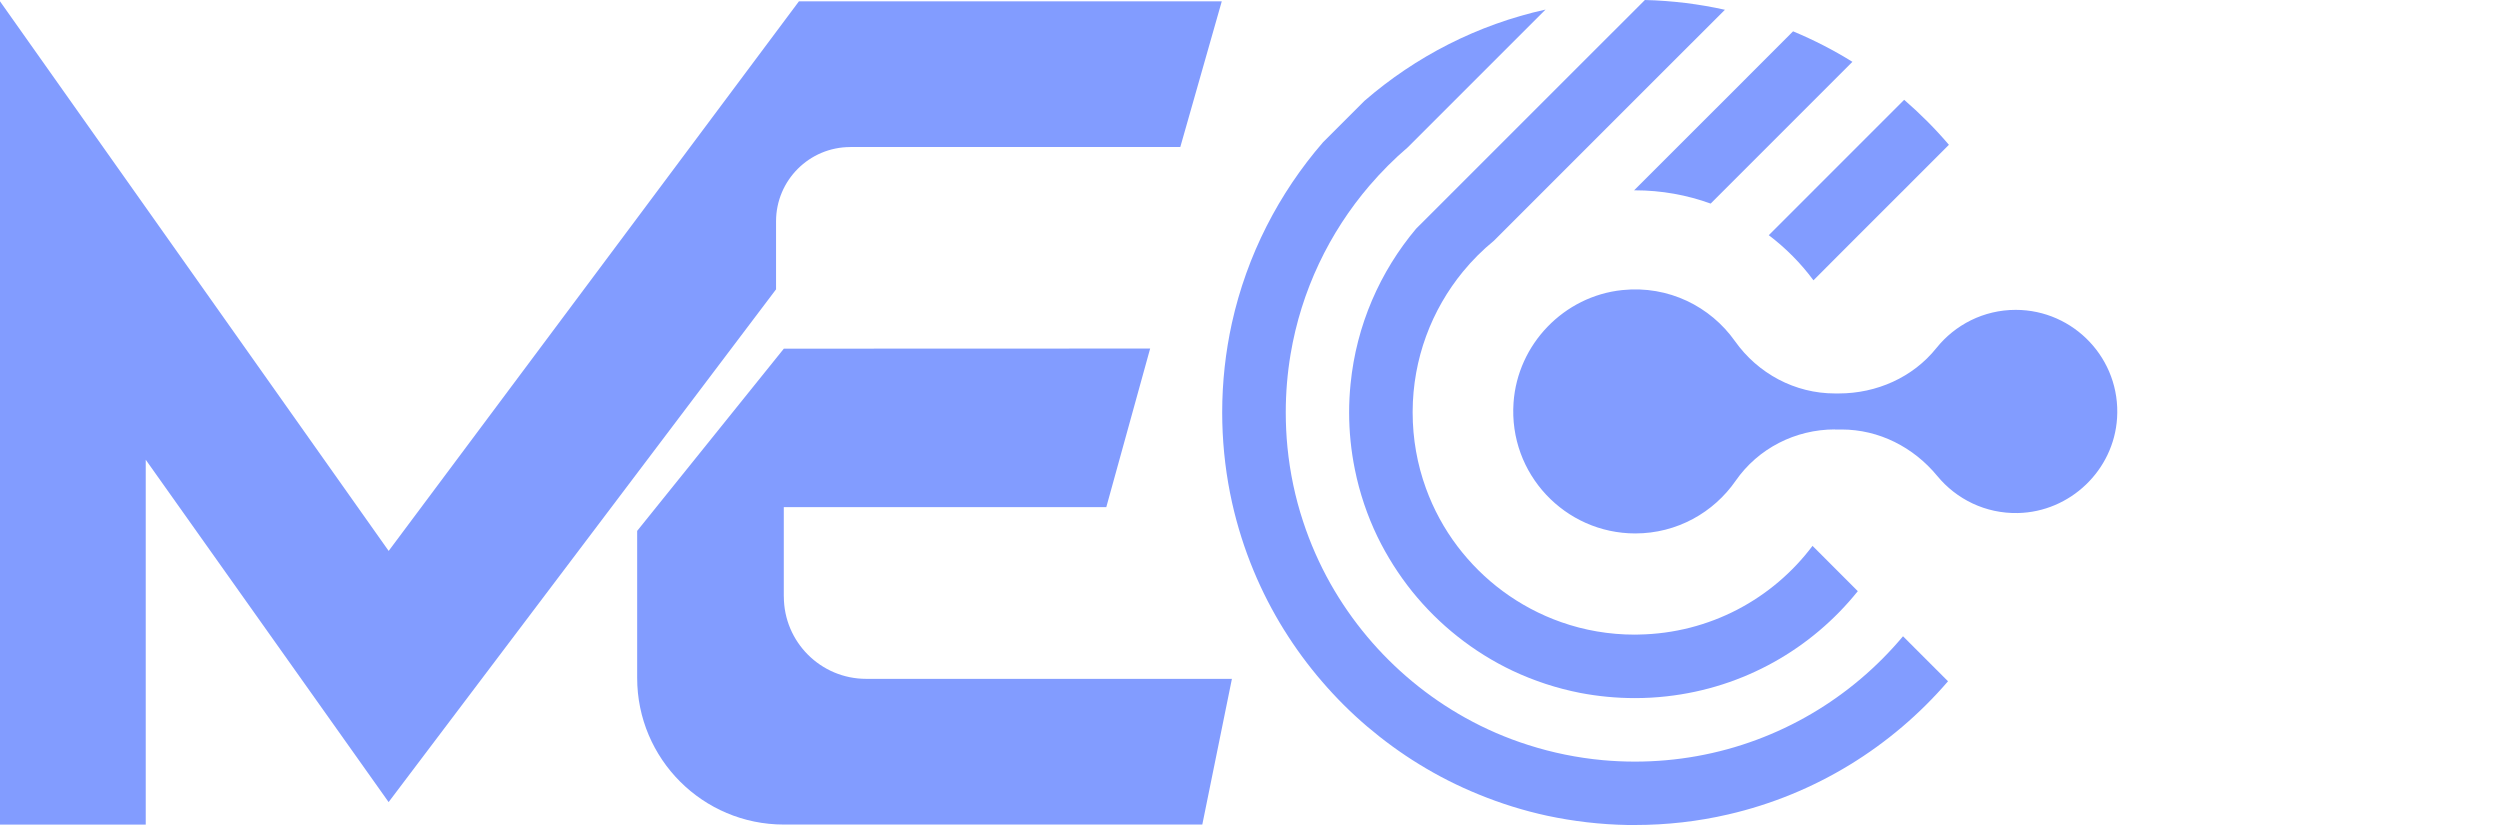 <svg width="200" height="66" viewBox="0 0 200 66" fill="none" xmlns="http://www.w3.org/2000/svg">
<path d="M146.791 34.36H147.327C150.313 34.36 153.082 35.772 154.981 38.077C156.509 39.933 158.838 41.099 161.436 41.043C165.615 40.951 169.103 37.618 169.366 33.447C169.668 28.727 165.91 24.789 161.255 24.789C158.69 24.789 156.4 25.985 154.909 27.847C153.03 30.195 150.119 31.476 147.11 31.476H146.791C143.598 31.476 140.639 29.893 138.792 27.285C136.838 24.527 133.49 22.822 129.785 23.206C125.117 23.689 121.408 27.535 121.083 32.215C120.685 37.913 125.209 42.675 130.823 42.675C134.147 42.675 137.088 41.007 138.852 38.462C140.652 35.867 143.635 34.353 146.795 34.353L146.791 34.36Z" fill="#829CFF"/>
<path d="M161.336 38.091C164.148 38.091 166.428 35.811 166.428 33C166.428 30.189 164.148 27.909 161.336 27.909C158.524 27.909 156.244 30.189 156.244 33C156.244 35.811 158.524 38.091 161.336 38.091Z" fill="#829CFF"/>
<path d="M68.026 11.761H94.424L97.742 0.105H63.916L31.093 44.074L0 0.105V65.967H11.659V36.78L31.089 64.167L62.084 23.147V17.705C62.084 14.424 64.744 11.764 68.026 11.764" fill="#829CFF"/>
<path d="M62.703 47.723V40.57H88.504L92.012 27.883L62.707 27.893L50.973 42.472V54.233C50.973 60.712 56.225 65.964 62.707 65.964H96.184L98.553 54.308H69.296C65.657 54.308 62.707 51.359 62.707 47.72" fill="#829CFF"/>
<path fill-rule="evenodd" clip-rule="evenodd" d="M102.729 50.4C101.793 48.896 100.975 47.309 100.288 45.654C99.562 43.904 98.984 42.084 98.564 40.206C98.104 38.136 97.838 35.995 97.785 33.801C97.782 33.535 97.775 33.266 97.775 32.997C97.775 30.547 98.045 28.156 98.551 25.85C99.756 20.402 102.312 15.456 105.843 11.38L109.171 8.056C113.248 4.526 118.192 1.971 123.645 0.765L112.627 11.781C111.53 12.717 110.511 13.741 109.572 14.835L109.562 14.845C106.339 18.608 104.099 23.246 103.245 28.346C102.992 29.857 102.861 31.417 102.861 32.997C102.861 33.936 102.907 34.865 102.995 35.775C103.199 37.825 103.619 39.815 104.244 41.706C104.815 43.45 105.554 45.122 106.438 46.695C107.289 48.199 108.274 49.621 109.378 50.935C110.469 52.236 111.674 53.434 112.978 54.515C114.302 55.615 115.735 56.594 117.246 57.435C118.829 58.315 120.508 59.044 122.259 59.599C124.174 60.213 126.171 60.624 128.234 60.814C129.075 60.89 129.929 60.929 130.796 60.929C132.482 60.929 134.134 60.778 135.737 60.492C142.33 59.313 148.115 55.832 152.241 50.902L152.376 51.037L155.841 54.502C151.334 59.743 145.214 63.553 138.25 65.156C135.855 65.711 133.359 66 130.793 66H130.221C128.017 65.961 125.862 65.704 123.78 65.261C121.884 64.85 120.054 64.276 118.3 63.556C116.638 62.883 115.045 62.072 113.534 61.143C112.065 60.243 110.679 59.228 109.371 58.118C108.08 57.018 106.881 55.822 105.771 54.531C104.657 53.241 103.636 51.855 102.729 50.397V50.4Z" fill="#829CFF"/>
<path fill-rule="evenodd" clip-rule="evenodd" d="M145.188 43.854L148.624 47.293C144.935 51.894 139.505 55.024 133.329 55.707C132.495 55.802 131.644 55.848 130.79 55.848C129.295 55.848 127.84 55.704 126.424 55.435C124.526 55.063 122.716 54.466 121.014 53.664C119.431 52.916 117.949 51.986 116.589 50.906C115.259 49.855 114.05 48.649 112.982 47.329C111.898 45.979 110.962 44.505 110.196 42.935C109.382 41.243 108.771 39.444 108.39 37.559C108.091 36.084 107.93 34.563 107.93 32.993C107.93 32.235 107.969 31.47 108.045 30.718C108.511 26.011 110.407 21.722 113.291 18.293L116.083 15.502L126.135 5.452L131.592 3.8147e-06C133.786 0.056 135.928 0.322 137.994 0.782L133.566 5.206L128.51 10.26L119.516 19.256C118.613 19.994 117.781 20.825 117.042 21.725C114.536 24.78 113.025 28.684 113.012 32.934V32.993C113.012 35.125 113.386 37.164 114.073 39.059C114.684 40.744 115.538 42.311 116.602 43.713C117.627 45.063 118.842 46.272 120.209 47.283C121.628 48.334 123.205 49.178 124.9 49.773C126.746 50.423 128.724 50.771 130.79 50.771C130.892 50.771 130.99 50.764 131.089 50.764C136.779 50.669 141.815 47.91 145.001 43.67L145.185 43.851L145.188 43.854Z" fill="#829CFF"/>
<path fill-rule="evenodd" clip-rule="evenodd" d="M135.352 10.605L130.727 15.226H130.792C132.918 15.226 134.958 15.6 136.853 16.287L140.723 12.418L144.484 8.657L148.193 4.946C146.688 4.01 145.102 3.196 143.446 2.506L139.501 6.457L135.349 10.608L135.352 10.605Z" fill="#829CFF"/>
<path fill-rule="evenodd" clip-rule="evenodd" d="M145.122 15.196L141.502 18.815C142.855 19.84 144.064 21.055 145.076 22.425L148.696 18.799L152.306 15.193L155.913 11.584C154.813 10.293 153.614 9.094 152.333 7.984L148.726 11.59L145.119 15.196H145.122Z" fill="#829CFF"/>
</svg>
